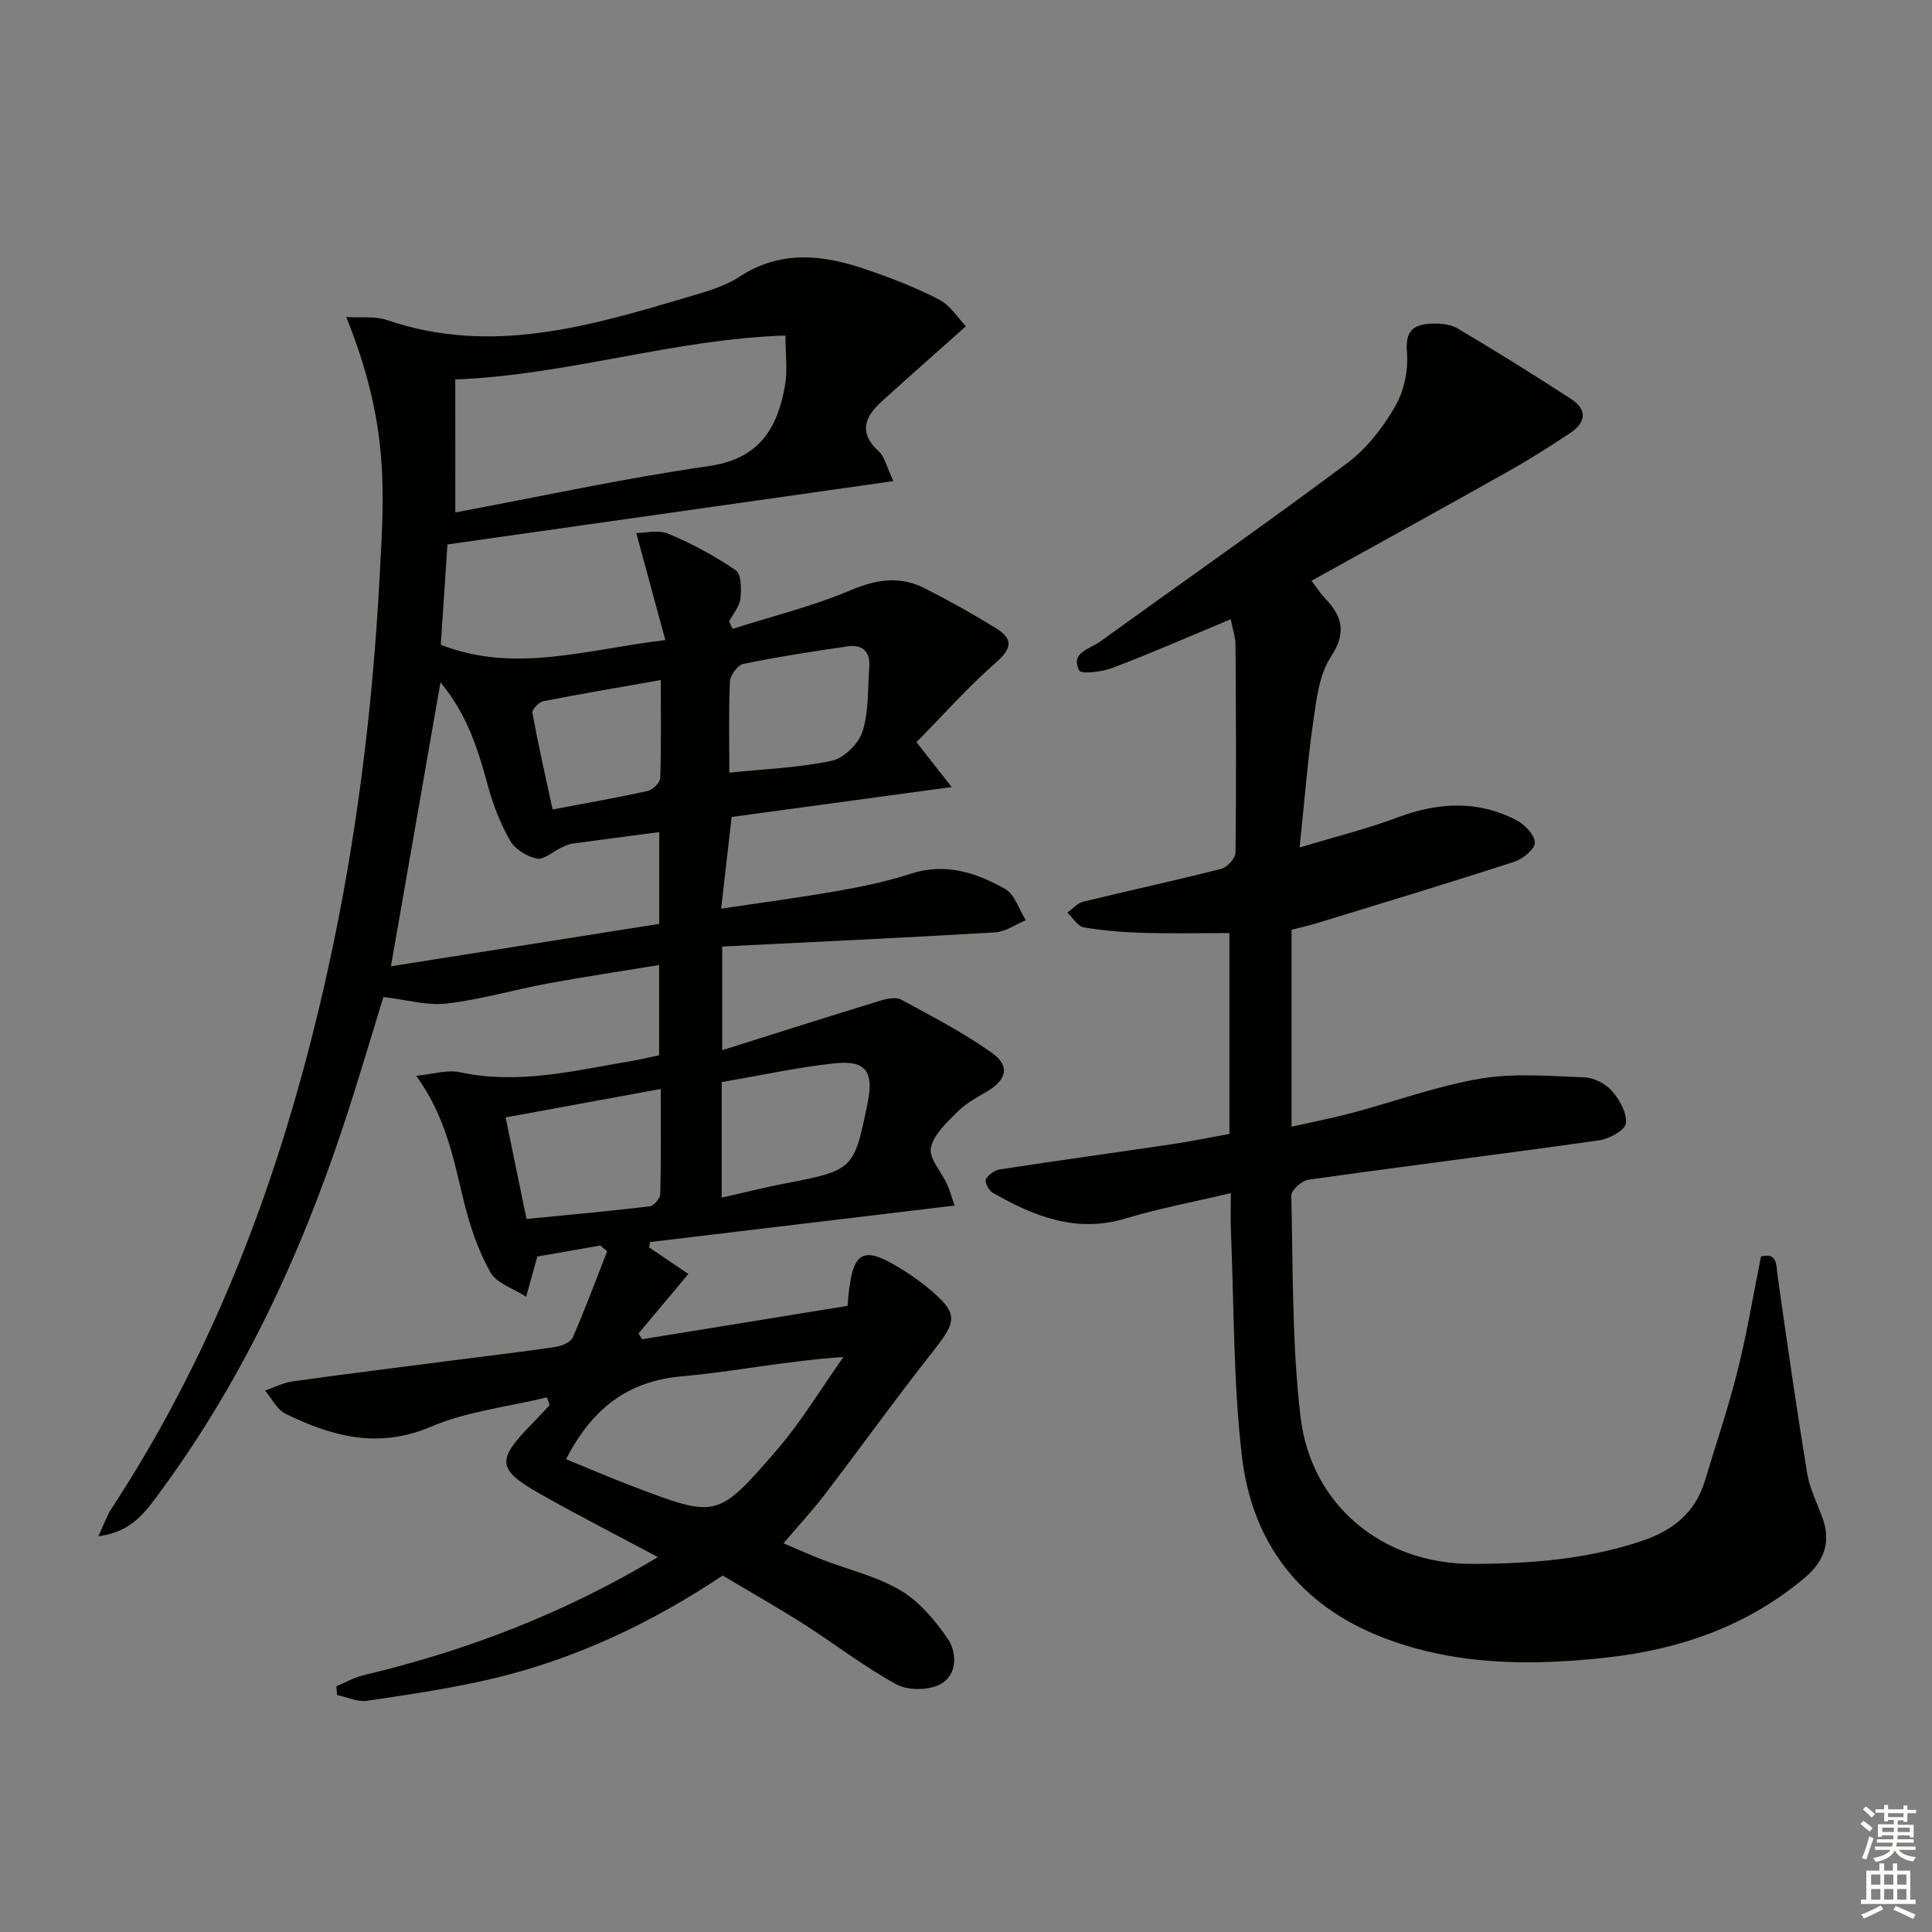 <svg enable-background="new 0 0 400 400" viewBox="0 0 400 400" xmlns="http://www.w3.org/2000/svg"><rect x="0" y="0" width="400" height="400" fill="#808080" stroke="none"/><path d="m124.29 257.87c-4.64.81-9.29 1.62-13.04 2.28-.93 3.33-1.62 5.82-2.31 8.31-2.54-1.64-6.08-2.71-7.4-5.04-2.53-4.49-4.25-9.58-5.49-14.63-2.13-8.68-3.68-17.5-9.87-26.06 3.48-.33 6.41-1.3 9.02-.74 12.13 2.62 23.79-.34 35.56-2.32 1.79-.3 3.56-.74 5.7-1.19 0-5.93 0-12 0-18.68-7.77 1.27-15.4 2.41-22.99 3.81-7.01 1.29-13.91 3.34-20.97 4.16-4.11.48-8.42-.8-13.12-1.35-2.65 8.56-5.33 17.76-8.35 26.84-9.12 27.46-21.29 53.4-38.67 76.71-2.72 3.65-5.56 7.28-11.99 8.09 1.19-2.56 1.73-4.21 2.64-5.6 22.55-34.36 36.21-72.25 44.97-112.15 5.86-26.68 9.18-53.71 10.62-80.92.93-17.52 2.09-31.36-6.91-53.75 3.05.19 5.94-.23 8.39.61 21.52 7.38 41.95 1.3 62.39-4.77 3.65-1.08 7.5-2.14 10.62-4.18 8.41-5.5 17.02-4.62 25.76-1.67 5.31 1.79 10.6 3.81 15.55 6.38 2.44 1.26 4.1 4.02 5.57 5.55-6.25 5.57-11.91 10.55-17.49 15.62-3.51 3.2-4.73 6.49-.51 10.3 1.22 1.1 1.59 3.15 2.99 6.13-31.19 4.43-61.53 8.73-92.32 13.11-.45 6.72-.91 13.77-1.38 20.77 15.28 6 30.11.98 46.49-.97-2.03-7.49-3.94-14.51-6.02-22.16 1.79 0 4.56-.73 6.66.15 4.86 2.04 9.58 4.58 13.93 7.55 1.17.8 1.2 3.92.97 5.89-.19 1.64-1.52 3.15-2.35 4.72.25.51.49 1.02.74 1.53 8.19-2.61 16.61-4.69 24.49-8.02 5.35-2.26 10.18-2.96 15.24-.4 5.11 2.59 10.13 5.39 14.99 8.42 3.33 2.08 3.13 4.05-.1 6.88-5.84 5.11-11.03 10.97-16.56 16.58 2.48 3.15 4.38 5.57 7.3 9.29-15.98 2.17-30.79 4.18-45.56 6.19-.71 6.24-1.4 12.25-2.18 18.99 8.32-1.25 16.32-2.3 24.26-3.69 5.06-.89 10.14-1.97 15.02-3.55 7.16-2.32 13.54-.21 19.51 3.15 2.01 1.13 2.89 4.26 4.29 6.48-2.11.87-4.19 2.39-6.35 2.52-18.72 1.11-37.46 1.97-56.51 2.93v21.46c11.06-3.48 21.86-6.92 32.7-10.24 1.37-.42 3.26-.82 4.36-.23 6.37 3.45 12.86 6.82 18.75 11 3.87 2.74 3.1 5.61-1 8.03-2.12 1.25-4.37 2.46-6.08 4.17-2.21 2.22-4.97 4.73-5.52 7.5-.43 2.18 2.17 4.94 3.33 7.48.59 1.29.95 2.68 1.57 4.46-21.39 2.56-42.21 5.06-63.03 7.55-.07.37-.14.74-.22 1.1 2.59 1.75 5.18 3.51 8.14 5.51-3.64 4.34-6.98 8.32-10.31 12.31.24.4.47.81.71 1.21 14.27-2.32 28.54-4.64 42.56-6.92.86-11.87 2.98-12.91 12.23-6.93 1.67 1.08 3.3 2.26 4.82 3.55 5.82 4.94 5.63 6.49.8 12.6-7.73 9.79-15.01 19.93-22.58 29.85-2.5 3.28-5.32 6.31-8.54 10.09 3.04 1.29 5.52 2.42 8.06 3.4 5.42 2.09 11.26 3.43 16.17 6.35 3.9 2.32 7.17 6.2 9.78 10.03 2.01 2.95 1.94 7.49-1.46 9.36-2.4 1.33-6.73 1.39-9.14.08-6.69-3.63-12.76-8.38-19.21-12.49-5.47-3.48-11.11-6.67-16.79-10.05-14.65 9.75-30.23 17.17-47.19 21.24-8.68 2.08-17.57 3.37-26.41 4.69-1.97.3-4.15-.76-6.23-1.19-.05-.6-.09-1.2-.14-1.81 1.83-.77 3.59-1.8 5.49-2.26 21.3-5.08 41.54-12.74 61.07-24.49-8.42-4.5-16.45-8.6-24.29-13.03-9.05-5.12-9.19-7.01-1.78-14.56 1.24-1.27 2.44-2.58 3.66-3.87-.19-.54-.38-1.07-.56-1.61-8.05 1.95-16.54 2.88-24.06 6.09-10.89 4.64-20.44 1.99-30.04-2.68-1.78-.86-2.86-3.17-4.26-4.81 1.92-.66 3.79-1.65 5.77-1.92 11.35-1.58 22.72-2.99 34.08-4.46 6.75-.87 13.51-1.65 20.24-2.66 1.31-.2 3.17-.95 3.61-1.95 2.57-5.87 4.79-11.89 7.12-17.86-.45-.39-.93-.79-1.41-1.19zm-30.02-151.78c17.99-3.36 35.17-7.11 52.53-9.6 10.44-1.5 14.19-7.84 15.74-16.75.53-3.05.08-6.27.08-10.27-23.12.72-45.25 8.22-68.36 9.09.01 8.95.01 17.38.01 27.53zm42.22 85.19c0-6.8 0-12.87 0-19-6.23.82-12.14 1.57-18.03 2.39-.79.11-1.56.51-2.3.85-1.69.79-3.55 2.54-5 2.24-2.05-.42-4.52-1.92-5.53-3.69-2.03-3.54-3.56-7.47-4.63-11.42-2-7.37-4.17-14.56-9.8-21.39-3.49 20-6.82 39.08-10.26 58.8 19.12-3.01 37.39-5.9 55.55-8.78zm-19.3 110.83c4.79 1.95 9.33 3.92 13.95 5.67 17.18 6.51 17.4 6.66 29.64-7.51 5.16-5.97 9.26-12.85 13.84-19.32-11.95.81-22.67 3.05-33.5 4.01-11.28 1.01-18.58 6.76-23.93 17.15zm32.23-54.15c4.7-1.06 8.7-2.08 12.75-2.86 14.62-2.84 14.62-2.82 17.48-16.85 1.29-6.33-.38-8.77-6.72-8.11-7.84.83-15.59 2.54-23.51 3.89zm-44.74-16.61c1.47 7.12 2.83 13.72 4.33 21.02 8.44-.83 16.95-1.59 25.43-2.6.87-.1 2.23-1.61 2.26-2.49.19-6.94.1-13.89.1-21.82-11.03 2.01-21.37 3.91-32.12 5.89zm46.32-71.38c7.42-.77 14.46-1.02 21.23-2.47 2.51-.54 5.54-3.53 6.34-6.04 1.32-4.16 1.06-8.84 1.41-13.31.25-3.21-1.4-4.78-4.48-4.33-7.21 1.05-14.43 2.16-21.56 3.62-1.18.24-2.74 2.33-2.81 3.63-.29 6.15-.13 12.31-.13 18.9zm-14.19-19.17c-8.75 1.54-16.56 2.85-24.33 4.38-.92.18-2.38 1.74-2.26 2.41 1.24 6.72 2.76 13.39 4.19 20 7.07-1.34 13.41-2.44 19.68-3.83 1.05-.23 2.56-1.71 2.6-2.66.23-6.43.12-12.88.12-20.3z" fill="#010100"/><path d="m254.83 247.02c-7.79 1.85-14.92 3.18-21.82 5.26-10.23 3.08-18.96-.48-27.5-5.34-.8-.46-1.7-2.24-1.4-2.79.51-.96 1.86-1.88 2.97-2.05 11.81-1.81 23.64-3.44 35.46-5.19 3.93-.58 7.83-1.39 12-2.14 0-13.6 0-27.04 0-41.59-5.89 0-11.82.13-17.75-.04-4.15-.12-8.32-.44-12.4-1.14-1.27-.22-2.28-1.99-3.4-3.06 1.09-.77 2.08-1.96 3.29-2.26 9.5-2.32 19.07-4.38 28.55-6.79 1.24-.31 2.95-2.18 2.97-3.35.17-14.33.1-28.66 0-42.99-.01-1.62-.58-3.23-.99-5.35-8.34 3.48-16.32 6.97-24.44 10.07-2.18.83-6.53 1.36-6.94.54-1.86-3.7 2.18-4.42 4.26-5.92 17.1-12.35 34.39-24.43 51.29-37.05 4.02-3 7.37-7.36 9.9-11.75 1.84-3.19 2.73-7.53 2.41-11.22-.36-4.19 1.22-5.61 4.66-5.84 1.92-.13 4.21.01 5.79.95 7.96 4.7 15.79 9.6 23.55 14.63 3.47 2.25 3 4.94-.25 7.08-4.17 2.74-8.38 5.43-12.72 7.88-13.43 7.55-26.92 14.98-40.8 22.68 1.39 1.81 1.98 2.76 2.74 3.55 3.63 3.75 4.61 7.15 1.28 12.2-2.4 3.64-2.97 8.69-3.62 13.22-1.2 8.33-1.85 16.74-2.85 26.24 7.19-2.17 13.87-3.82 20.28-6.22 8.37-3.13 16.54-3.61 24.57.54 1.73.89 3.77 3 3.86 4.65.07 1.28-2.45 3.4-4.21 3.97-13.54 4.4-27.17 8.51-40.78 12.69-1.72.53-3.48.91-5.39 1.41v40.78c4.43-1.01 8.58-1.81 12.66-2.9 8.82-2.35 17.48-5.55 26.43-7.06 7.03-1.18 14.4-.54 21.61-.26 1.96.08 4.36 1.34 5.66 2.84 1.57 1.81 3.14 4.58 2.86 6.69-.19 1.42-3.45 3.2-5.53 3.5-20.05 2.84-40.15 5.34-60.21 8.16-1.36.19-3.56 2.18-3.53 3.28.37 15.28.12 30.67 1.91 45.81 2.18 18.44 17.13 30.51 35.63 30.45 11.98-.04 23.89-.93 35.37-4.87 6.2-2.13 10.76-5.84 12.71-12.3 2.3-7.62 4.86-15.17 6.79-22.88 1.93-7.69 3.21-15.55 4.84-23.61 3.47-.81 3.11 1.71 3.44 4.07 1.93 13.61 3.88 27.22 6.1 40.78.53 3.22 2.1 6.27 3.22 9.38 1.83 5.07.14 9.07-3.78 12.36-11.86 9.95-25.77 14.78-40.97 16.46-15.68 1.73-31.2 1.66-46.19-4.1-17.32-6.66-27.23-19.69-29.31-37.68-1.79-15.48-1.61-31.18-2.27-46.79-.09-2.12-.01-4.25-.01-7.59z" fill="#010100"/><g fill="#fcfbfa"><path d="m385.2 377.6.6-.6c.6.4 1.3.9 1.9 1.5l-.6.7c-.8-.6-1.4-1.1-1.9-1.6zm.3 7.1c.6-1.4 1.1-2.9 1.5-4.5.3.1.6.3.9.4-.5 1.4-1 2.9-1.5 4.4zm.2-10.1.6-.6c.7.5 1.3 1.1 1.9 1.6l-.7.7c-.6-.6-1.2-1.2-1.8-1.7zm8.4-.8h.8v.9h1.8v.7h-1.8v1.8h-.8v-.3h-1.2v.9h3.3v2.6h-.8v-.4h-2.5c0 .3 0 .6-.1.8h3.4v.7h-3.5c0 .3-.1.6-.1.8h4v.7h-3.5c.7.9 1.9 1.3 3.6 1.5-.2.2-.4.5-.6.9-1.9-.3-3.2-1.1-3.8-2.3-.5 1.1-1.8 2-3.9 2.4-.2-.3-.4-.5-.6-.8 1.9-.4 3.1-.9 3.6-1.7h-3.2v-.7h3.5c.1-.2.1-.5.2-.8h-3.3v-.7h3.4c0-.2 0-.5 0-.8h-2.4v.3h-.8v-2.6h3.3v-.9h-1.2v.3h-.8v-1.8h-1.8v-.7h1.8v-.9h.8v.9h3.2zm-4.4 5.5h2.4c0-.3 0-.6 0-.9h-2.4zm1.2-3.1h3.2v-.8h-3.2zm4.4 2.2h-2.4v.9h2.5v-.9z"/><path d="m389.2 385.8h.9v1.5h1.8v-1.5h.9v1.5h2.7v6h1.1v.9h-11.3v-.9h1.1v-6h2.7v-1.5zm.2 8.7.5.8c-1.2.6-2.5 1.3-4 1.9-.2-.3-.3-.6-.6-.8 1.6-.6 3-1.3 4.1-1.9zm-2-4.3h1.9v-2.1h-1.9zm0 3.1h1.9v-2.2h-1.9zm2.7-3.1h1.9v-2.1h-1.9zm0 3.1h1.9v-2.2h-1.9zm2.4 1.3c1.4.6 2.7 1.2 4.1 1.8l-.5.9c-1.5-.7-2.8-1.4-4.1-1.9zm2.2-6.5h-1.9v2.1h1.9zm-1.9 5.2h1.9v-2.2h-1.9z"/></g></svg>